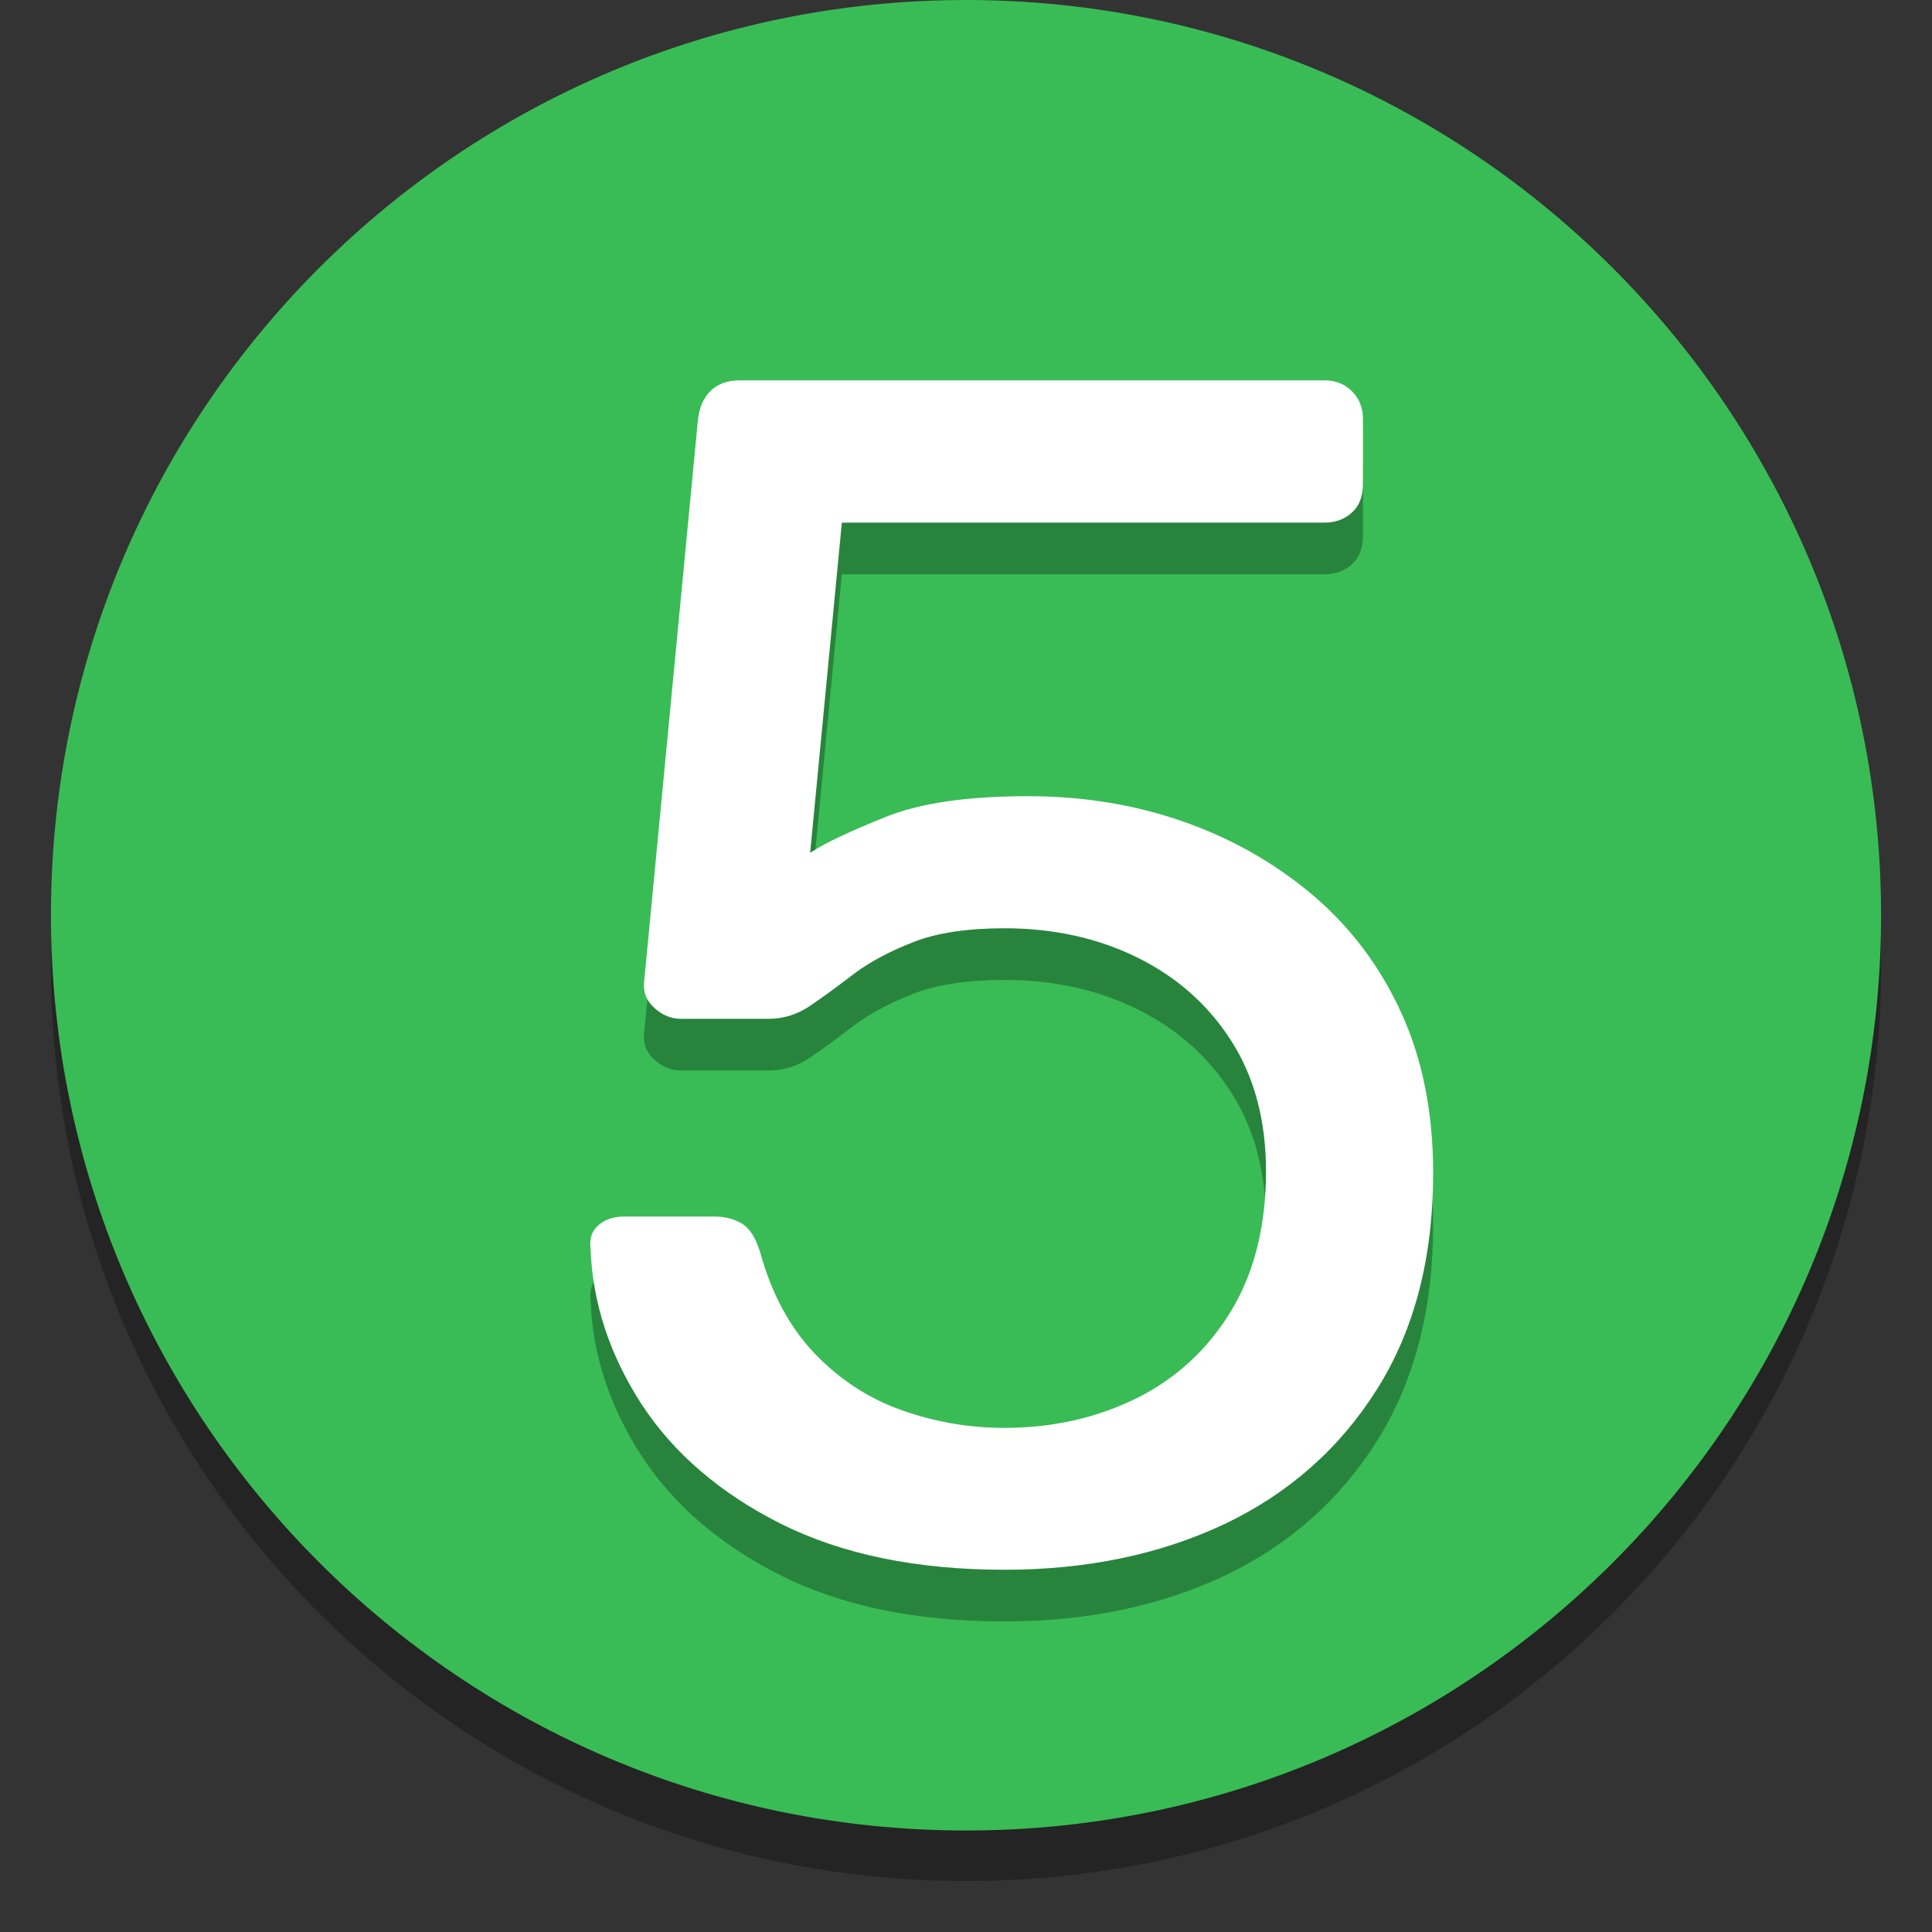 <?xml version="1.0" encoding="utf-8"?>
<svg version="1.1" xmlns="http://www.w3.org/2000/svg" xmlns:xlink="http://www.w3.org/1999/xlink" x="0px" y="0px"
	 viewBox="0 0 512 512" style="enable-background:new 0 0 512 512;" xml:space="preserve">
<rect x="0" y="0" width="512" height="512" fill="#333333" stroke="none"/>
<style type="text/css">
	.st0{opacity:0.3;enable-background:new    ;}
	.st1{fill:#39BC55;}
	.st2{opacity:0.3;}
	.st3{fill:#FFFFFF;}
	.st4{display:none;fill:#27C135;}
	.st5{display:none;}
</style>
<g id="Слой_1">
	<g id="best">
		<path class="st0" d="M256,13.5C122.1,13.5,13.5,122.1,13.5,256S122.1,498.5,256,498.5S498.5,389.9,498.5,256S389.9,13.5,256,13.5z
			"/>
		<path class="st1" d="M256,0C122.1,0,13.5,108.6,13.5,242.5S122.1,485.1,256,485.1s242.5-108.6,242.5-242.5S389.9,0,256,0z"/>
		<g>
			<g class="st2">
				<path d="M266.2,429.7c-23.4,0-43.1-4.1-59.3-12.2c-16.1-8.1-28.4-18.7-36.9-31.7c-8.4-13-13-26.8-13.5-41.3
					c-0.3-2.7,0.4-4.7,2.2-6.2c1.8-1.5,4-2.2,6.7-2.2h24c2.7,0,5,0.6,7.1,1.8c2.1,1.2,3.7,3.7,4.9,7.5c3,11,7.8,19.9,14.4,26.9
					c6.7,7,14.4,12,23.1,15.1c8.7,3.1,17.8,4.7,27.3,4.7c12.7,0,24.3-2.6,34.9-7.8c10.5-5.2,18.9-12.9,25.1-23.1s9.3-22.6,9.3-37.1
					c0-13.3-3-24.8-9.1-34.4c-6.1-9.6-14.4-17-24.9-22.2c-10.5-5.2-22.3-7.8-35.3-7.8c-9.8,0-17.8,1.2-24,3.6
					c-6.2,2.4-11.5,5.2-15.8,8.4c-4.3,3.3-8.1,6.1-11.5,8.4c-3.4,2.4-7.2,3.6-11.3,3.6h-23.1c-2.7,0-5-1-7.1-2.9
					c-2.1-1.9-3-4.2-2.7-6.9l14.2-148.3c0.3-3.6,1.4-6.3,3.3-8.2c1.9-1.9,4.5-2.9,7.8-2.9h155c3,0,5.4,1,7.3,2.9
					c1.9,1.9,2.9,4.4,2.9,7.3V142c0,3.3-1,5.8-2.9,7.5c-1.9,1.8-4.4,2.7-7.3,2.7H223.1l-8.4,87.5c4.1-2.7,10.8-5.8,20-9.5
					c9.2-3.7,21.8-5.5,37.7-5.5c14.5,0,28.2,2.2,41.1,6.7s24.3,11,34.4,19.5c10.1,8.6,17.9,19,23.5,31.3c5.6,12.3,8.4,26.4,8.4,42.4
					c0,22.5-5,41.6-14.9,57.3c-9.9,15.7-23.4,27.6-40.4,35.7C307.5,425.6,288.1,429.7,266.2,429.7z"/>
			</g>
		</g>
		<g>
			<g>
				<path class="st3" d="M266.2,416c-23.4,0-43.1-4.1-59.3-12.2c-16.1-8.1-28.4-18.7-36.9-31.7c-8.4-13-13-26.8-13.5-41.3
					c-0.3-2.7,0.4-4.7,2.2-6.2c1.8-1.5,4-2.2,6.7-2.2h24c2.7,0,5,0.6,7.1,1.8c2.1,1.2,3.7,3.7,4.9,7.5c3,11,7.8,19.9,14.4,26.9
					c6.7,7,14.4,12,23.1,15.1c8.7,3.1,17.8,4.7,27.3,4.7c12.7,0,24.3-2.6,34.9-7.8c10.5-5.2,18.9-12.9,25.1-23.1s9.3-22.6,9.3-37.1
					c0-13.3-3-24.8-9.1-34.4c-6.1-9.6-14.4-17-24.9-22.2c-10.5-5.2-22.3-7.8-35.3-7.8c-9.8,0-17.8,1.2-24,3.6
					c-6.2,2.4-11.5,5.2-15.8,8.4c-4.3,3.3-8.1,6.1-11.5,8.4c-3.4,2.4-7.2,3.6-11.3,3.6h-23.1c-2.7,0-5-1-7.1-2.9
					c-2.1-1.9-3-4.2-2.7-6.9l14.2-148.3c0.3-3.6,1.4-6.3,3.3-8.2c1.9-1.9,4.5-2.9,7.8-2.9h155c3,0,5.4,1,7.3,2.9
					c1.9,1.9,2.9,4.4,2.9,7.3v17.3c0,3.3-1,5.8-2.9,7.5c-1.9,1.8-4.4,2.7-7.3,2.7H223.1l-8.4,87.5c4.1-2.7,10.8-5.8,20-9.5
					c9.2-3.7,21.8-5.5,37.7-5.5c14.5,0,28.2,2.2,41.1,6.7s24.3,11,34.4,19.5c10.1,8.6,17.9,19,23.5,31.3c5.6,12.3,8.4,26.4,8.4,42.4
					c0,22.5-5,41.6-14.9,57.3c-9.9,15.7-23.4,27.6-40.4,35.7C307.5,411.9,288.1,416,266.2,416z"/>
			</g>
		</g>
	</g>
	<path class="st4" d="M242,170.1"/>
	<path class="st4" d="M223.1,152.2"/>
</g>
<g id="Слой_2" class="st5">
</g>
</svg>
